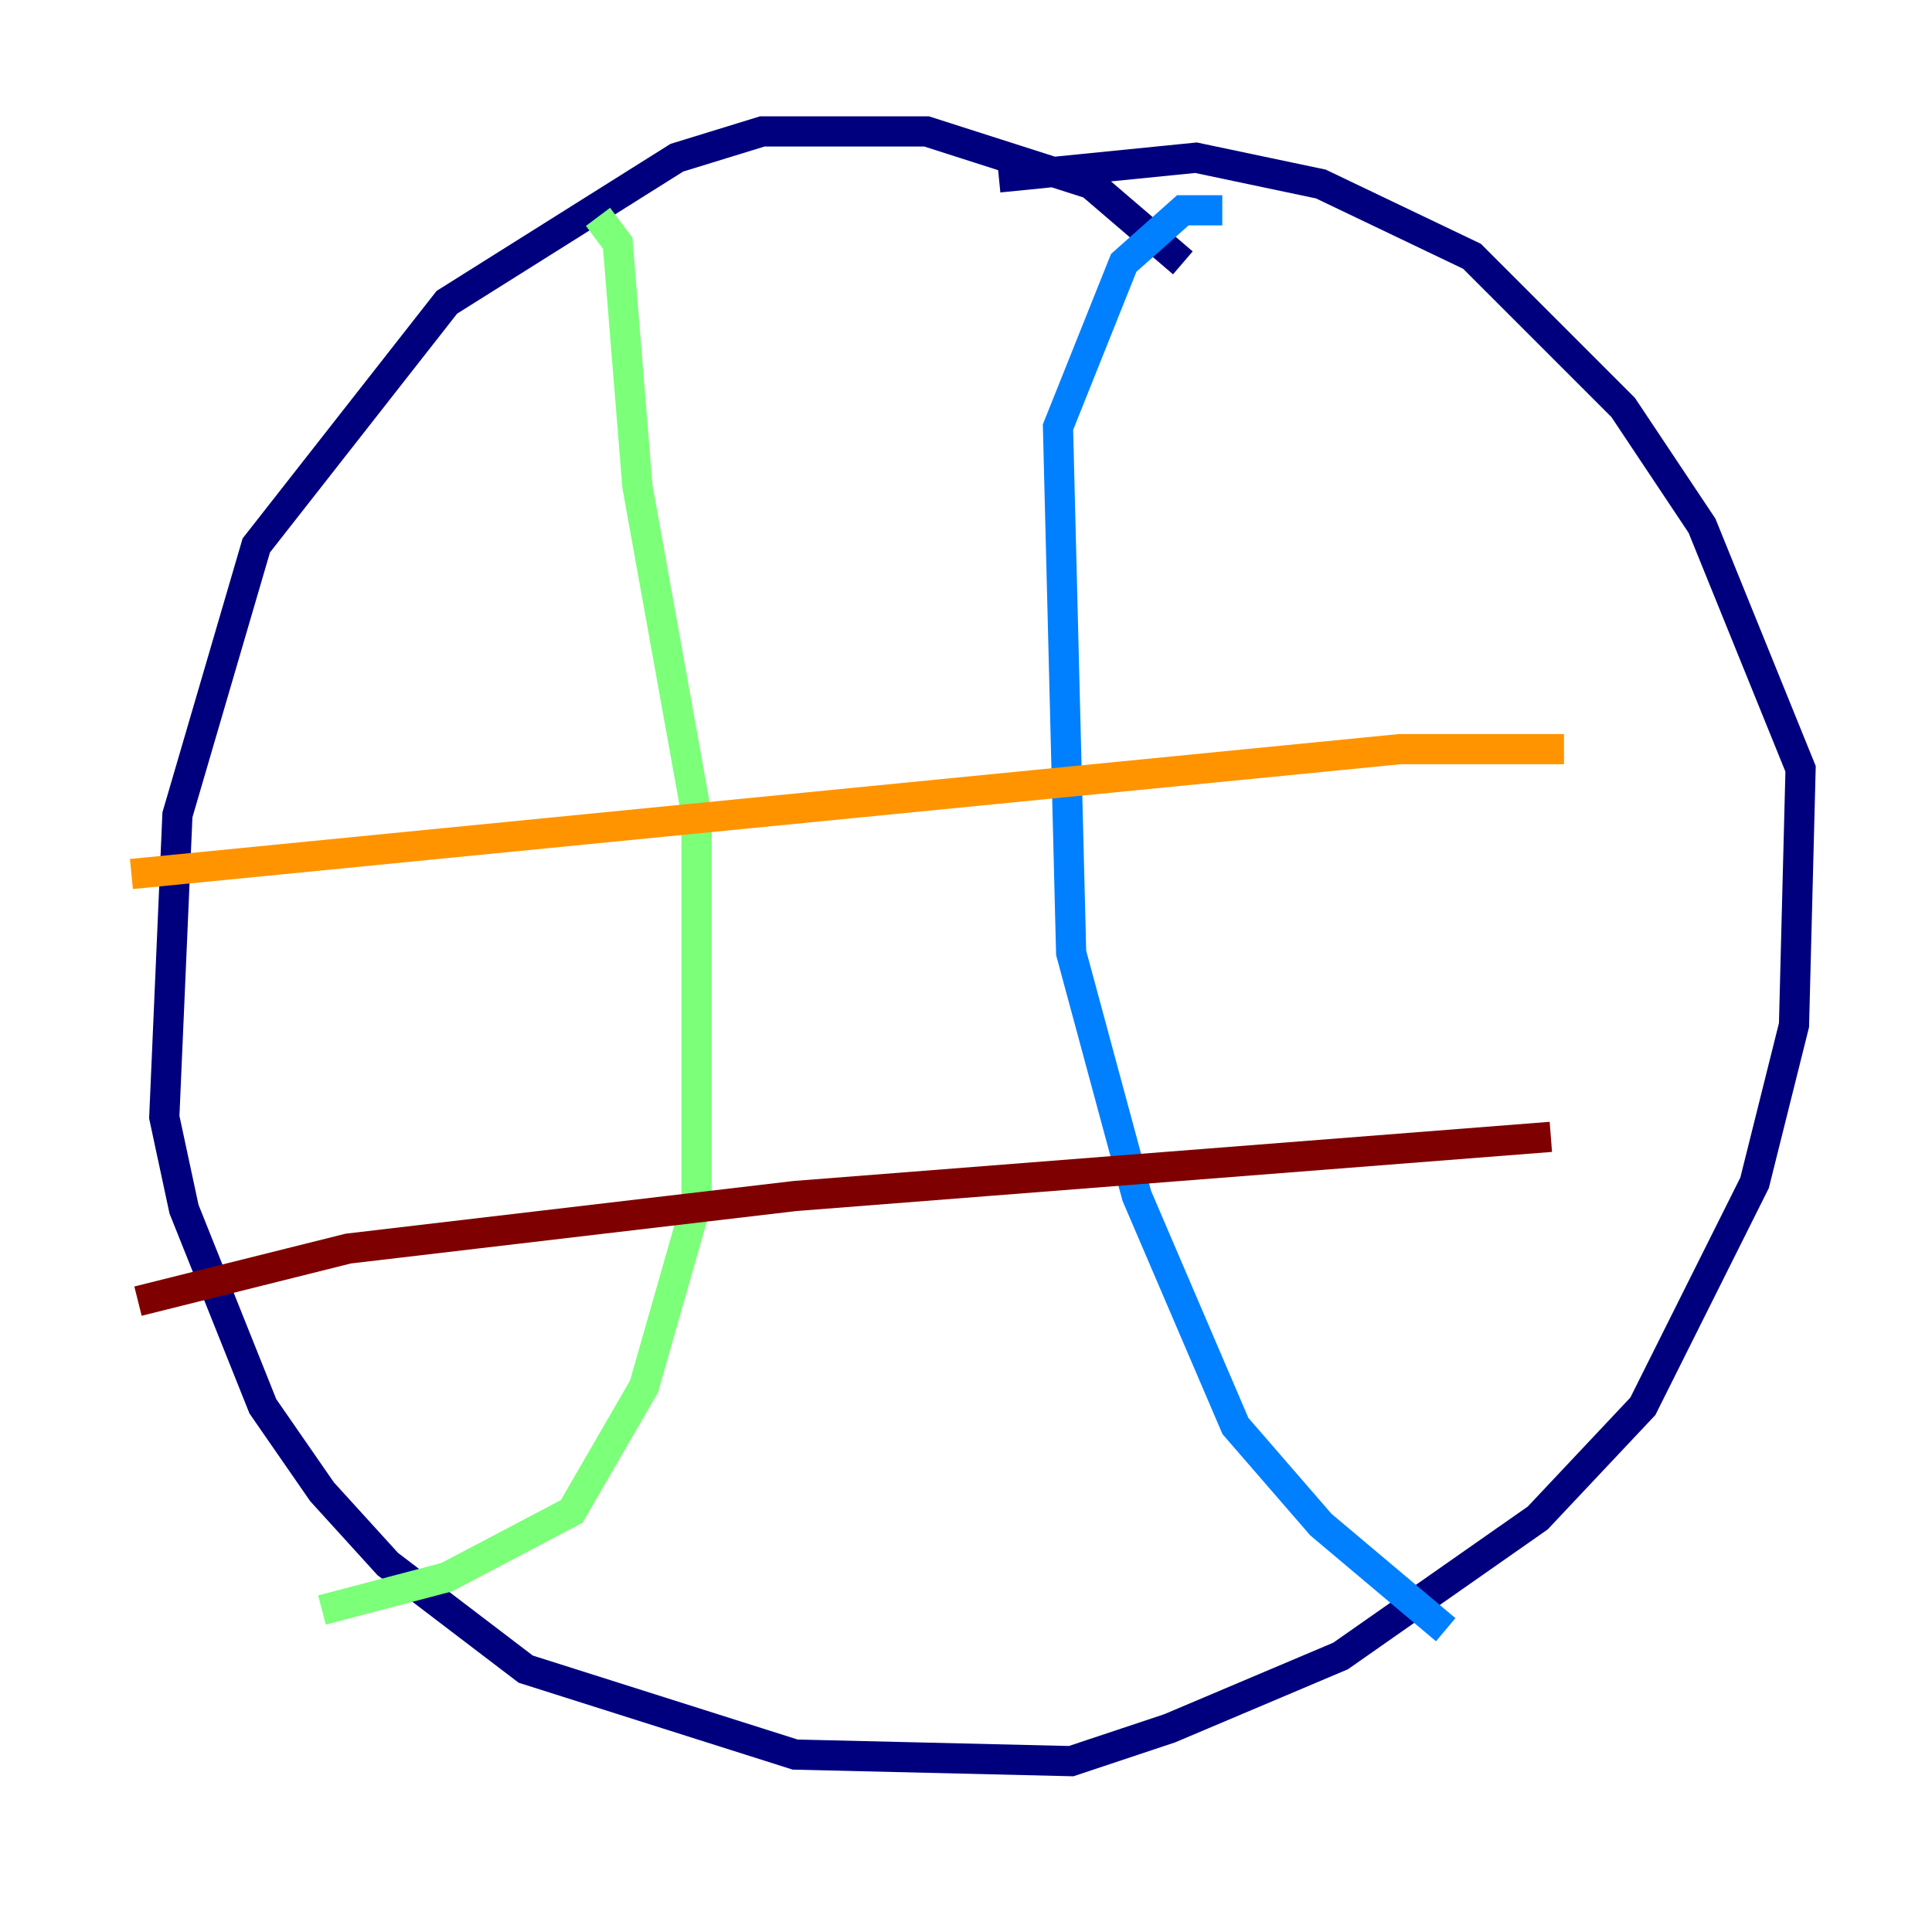 <?xml version="1.0" encoding="utf-8" ?>
<svg baseProfile="tiny" height="128" version="1.2" viewBox="0,0,128,128" width="128" xmlns="http://www.w3.org/2000/svg" xmlns:ev="http://www.w3.org/2001/xml-events" xmlns:xlink="http://www.w3.org/1999/xlink"><defs /><polyline fill="none" points="78.367,17.415 72.272,12.191 61.388,8.707 50.503,8.707 44.843,10.449 29.605,20.027 16.98,36.136 11.755,53.986 10.884,74.014 12.191,80.109 17.415,93.17 21.333,98.83 25.687,103.619 34.83,110.585 52.68,116.245 70.966,116.68 77.497,114.503 88.816,109.714 101.878,100.571 108.844,93.17 116.245,78.367 118.857,67.918 119.293,50.939 112.762,34.83 107.537,26.993 97.524,16.98 87.51,12.191 79.238,10.449 66.177,11.755" stroke="#00007f" stroke-width="2" /><polyline fill="none" points="80.98,13.932 78.367,13.932 74.449,17.415 70.095,28.299 70.966,63.129 75.32,79.238 81.85,94.476 87.51,101.007 95.782,107.973" stroke="#0080ff" stroke-width="2" /><polyline fill="none" points="39.619,14.367 40.925,16.109 42.231,32.218 46.15,53.986 46.15,79.674 42.667,91.864 37.878,100.136 29.605,104.49 21.333,106.667" stroke="#7cff79" stroke-width="2" /><polyline fill="none" points="8.707,57.905 92.735,49.633 103.619,49.633" stroke="#ff9400" stroke-width="2" /><polyline fill="none" points="9.143,86.204 23.075,82.721 52.68,79.238 102.748,75.32" stroke="#7f0000" stroke-width="2" /></svg>